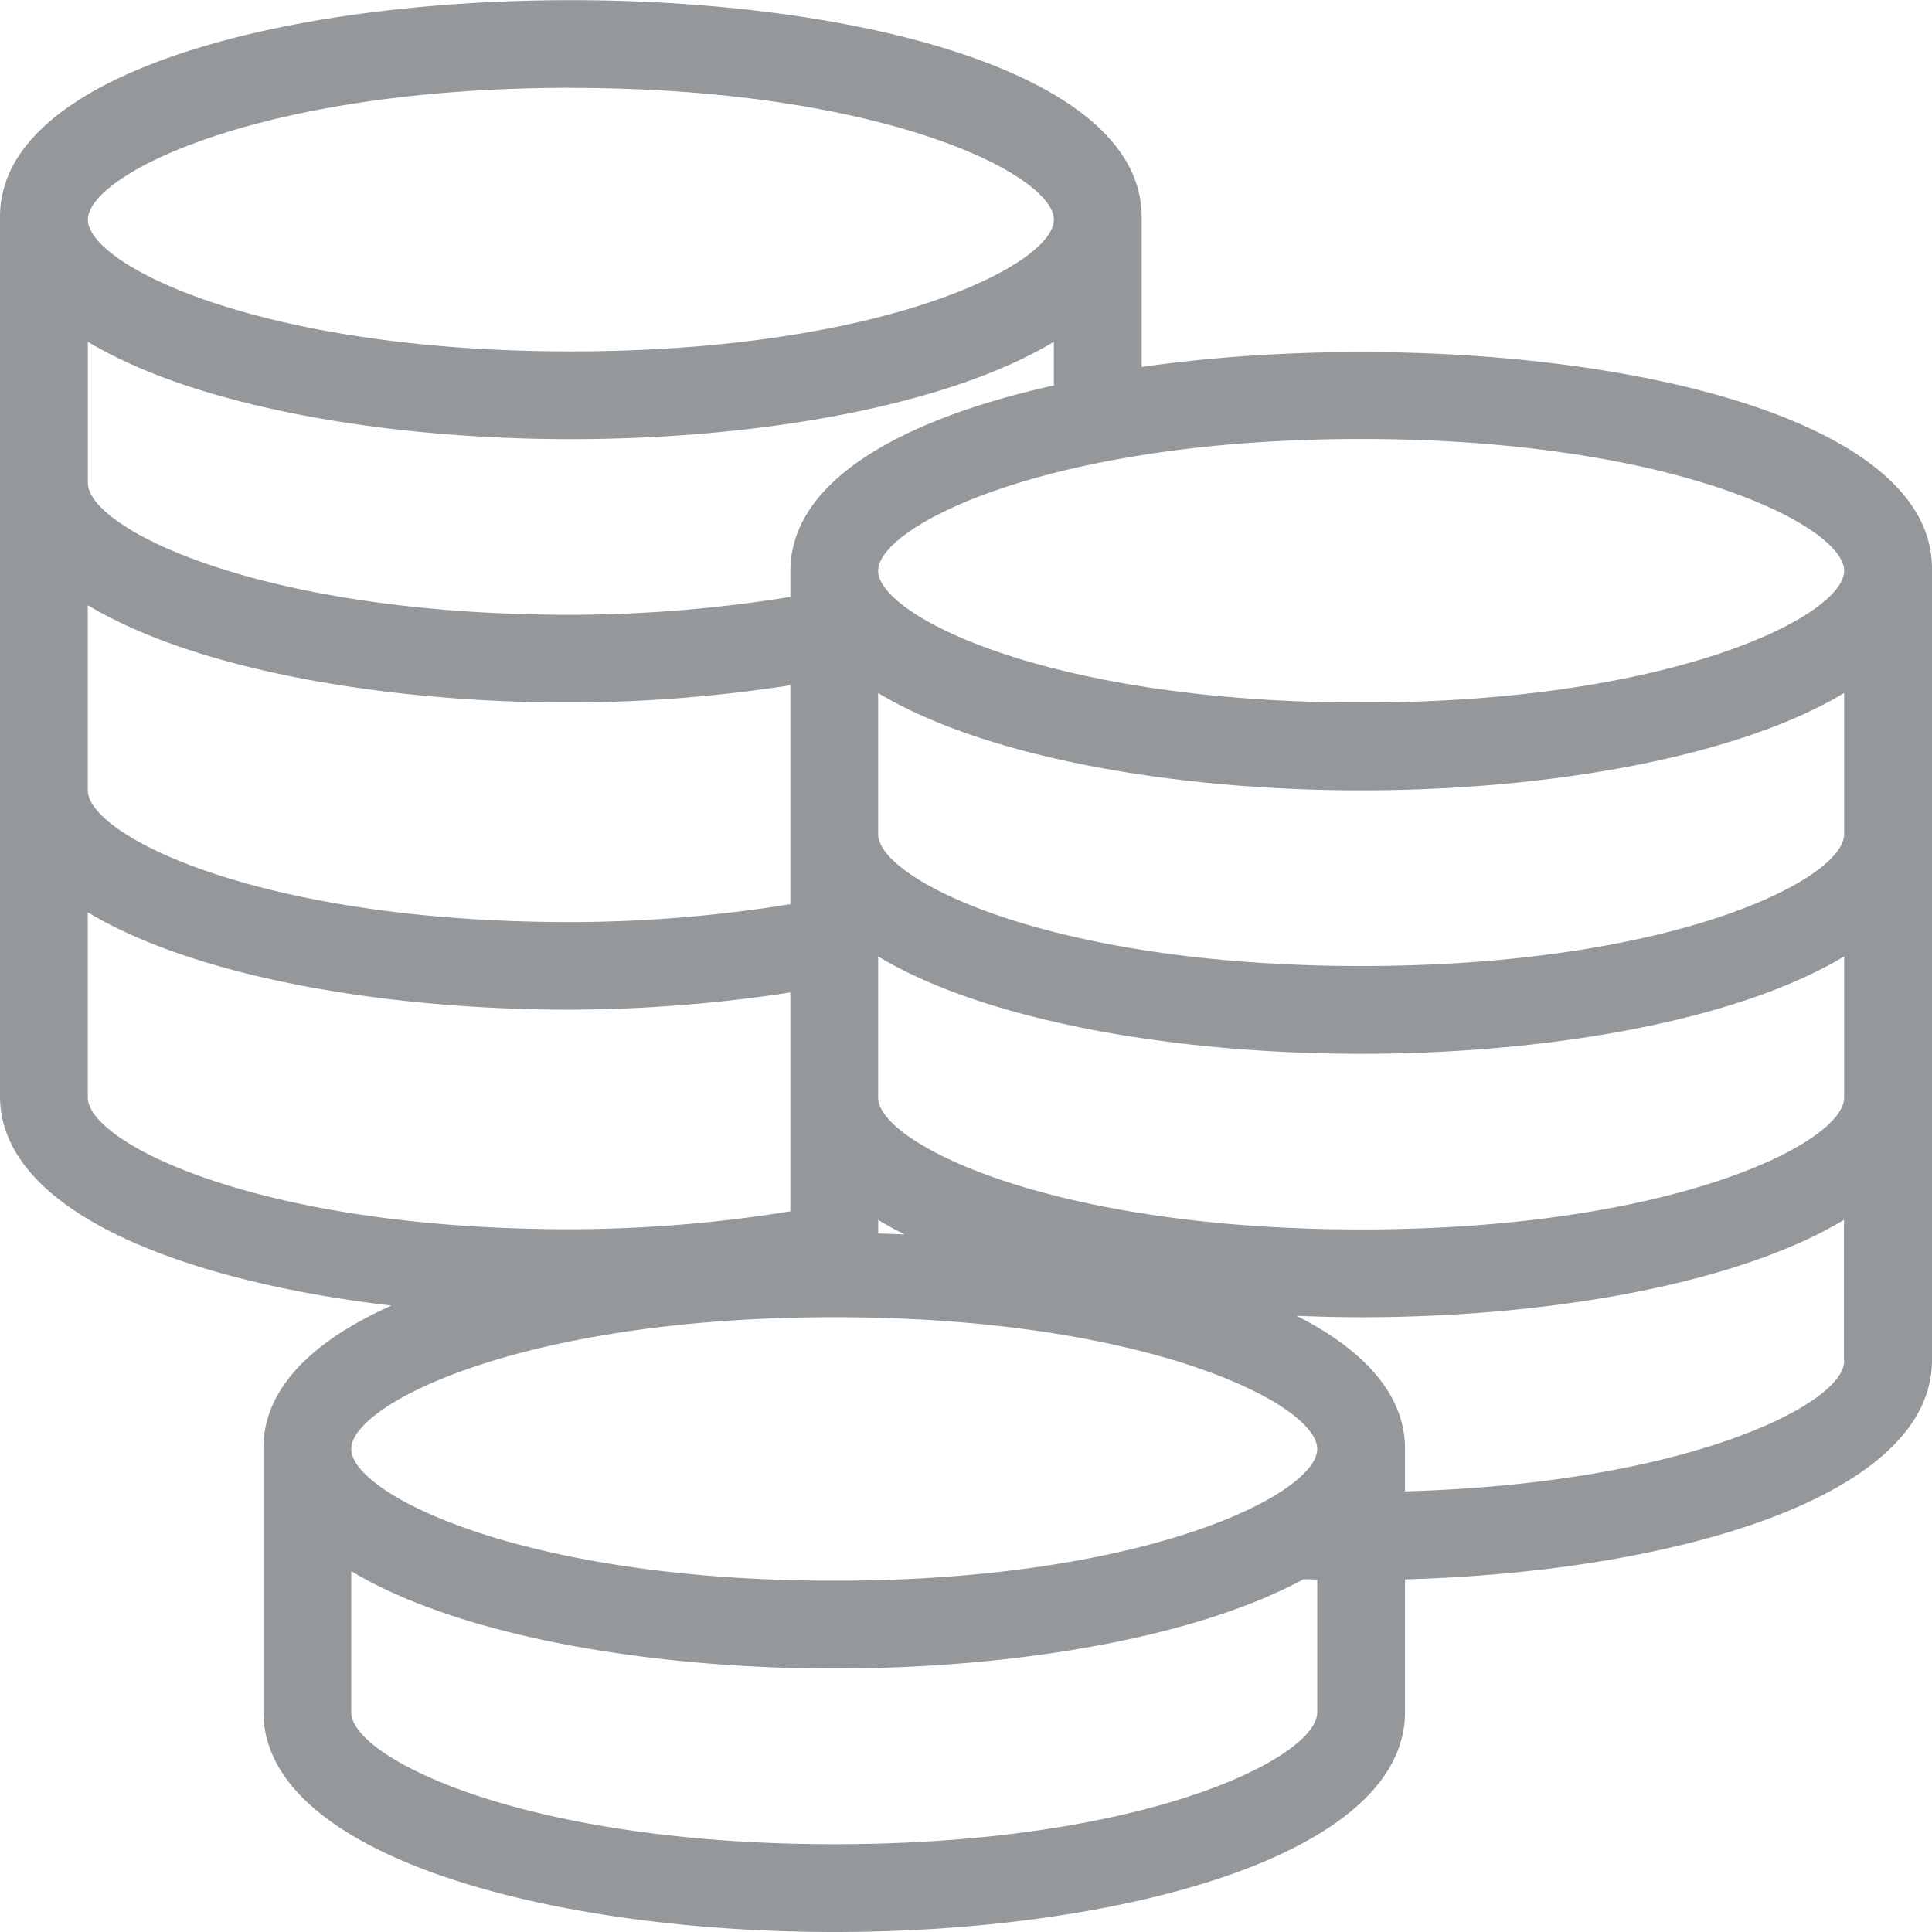 <svg xmlns="http://www.w3.org/2000/svg" viewBox="-12882.776 2163 36 36">
  <defs>
    <style>
      .cls-1 {
        fill: #95989a;
      }
    </style>
  </defs>
  <g id="Symbol_93_1" data-name="Symbol 93 – 1" transform="translate(-1735 -553)">
    <path id="Path_2006" data-name="Path 2006" class="cls-1" d="M21.273,6.838v-2.8c0-5.38-21.273-5.38-21.273,0V20.427c0,2.115,3.311,3.434,7.294,3.9-1.457.653-2.385,1.536-2.385,2.655V31.9c0,2.69,5.351,4.1,10.636,4.1s10.636-1.408,10.636-4.1V29.429C31.187,29.292,36,27.9,36,25.345V10.592C36,7.2,27.524,5.946,21.273,6.838Zm-10.636-5.2c5.823,0,9,1.621,9,2.455s-3.177,2.455-9,2.455-9-1.621-9-2.455S4.813,1.636,10.636,1.636Zm-9,4.731c1.985,1.195,5.5,1.814,9,1.814s7.015-.619,9-1.814v.813c-2.843.631-4.909,1.782-4.909,3.456v.484a25.952,25.952,0,0,1-4.091.334c-5.823,0-9-1.621-9-2.455V6.367ZM16.364,22.731c.156.094.318.185.492.271-.164-.007-.327-.013-.492-.018ZM1.636,11.277c1.985,1.195,5.5,1.814,9,1.814a27.736,27.736,0,0,0,4.091-.321v4.078a25.952,25.952,0,0,1-4.091.334c-5.823,0-9-1.621-9-2.455v-3.45Zm0,9.178V17c1.985,1.195,5.5,1.814,9,1.814a27.736,27.736,0,0,0,4.091-.321v4.078a25.952,25.952,0,0,1-4.091.334C4.813,22.909,1.636,21.288,1.636,20.454ZM24.545,31.909c0,.833-3.177,2.455-9,2.455s-9-1.621-9-2.455V29.276c1.985,1.195,5.5,1.814,9,1.814,3.348,0,6.718-.566,8.742-1.662.085,0,.173,0,.258.006v2.474Zm-9-2.455c-5.823,0-9-1.621-9-2.455s3.177-2.455,9-2.455,9,1.621,9,2.455S21.369,29.454,15.545,29.454Zm18.818-4.091c0,.792-2.9,2.279-8.182,2.426V27c0-1.022-.774-1.849-2.021-2.482.4.016.8.027,1.2.027,3.5,0,7.015-.619,9-1.814v2.632Zm0-4.909c0,.833-3.177,2.455-9,2.455s-9-1.621-9-2.455V17.822c1.985,1.195,5.5,1.814,9,1.814s7.015-.619,9-1.814Zm0-4.909c0,.833-3.177,2.455-9,2.455s-9-1.621-9-2.455V12.913c1.985,1.195,5.5,1.814,9,1.814s7.015-.619,9-1.814Zm-9-2.455c-5.823,0-9-1.621-9-2.455s3.177-2.455,9-2.455,9,1.621,9,2.455S31.187,13.091,25.364,13.091Z" transform="translate(-11147.776 2716)"/>
  </g>
</svg>
